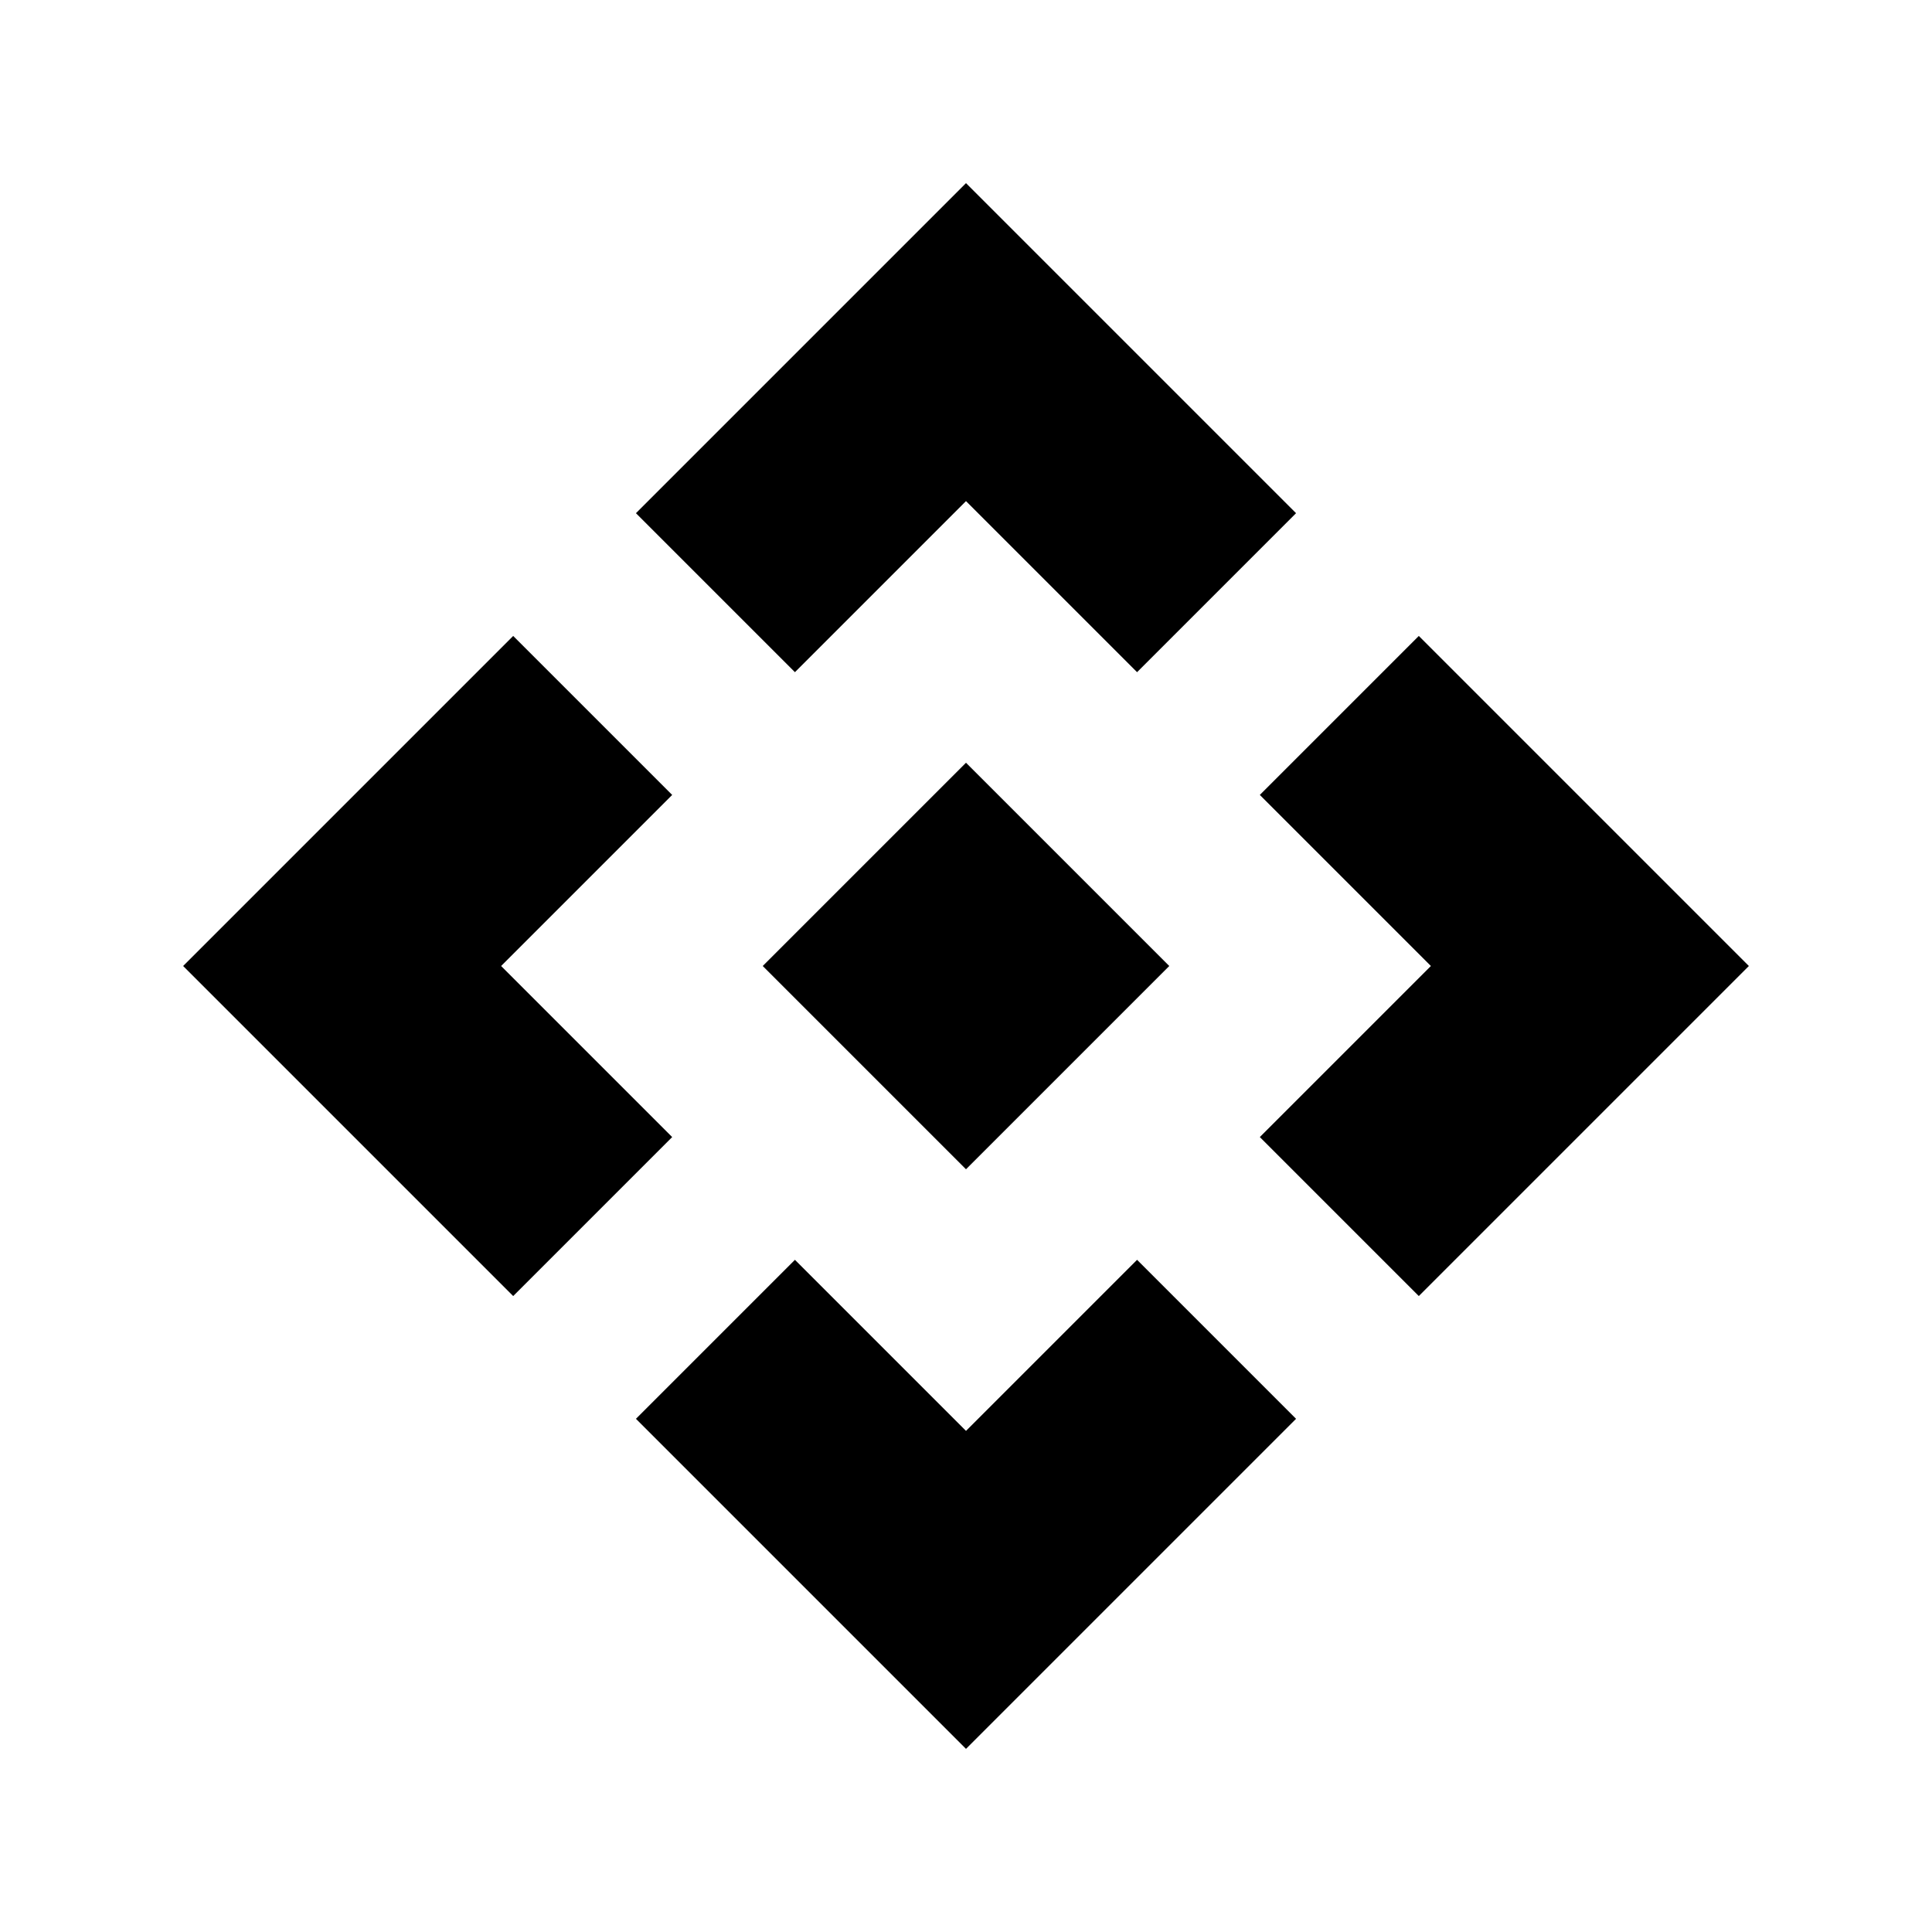 <svg xmlns="http://www.w3.org/2000/svg" height="24" viewBox="0 -960 960 960" width="24"><path d="M480-379 379-480l101-101 101 101-101 101Zm-85-247-79-79 164-164 164 164-79 79-85-85-85 85ZM255-316 91-480l164-164 79 79-85 85 85 85-79 79Zm450 0-79-79 85-85-85-85 79-79 164 164-164 164ZM480-91 316-255l79-79 85 85 85-85 79 79L480-91Z"/></svg>